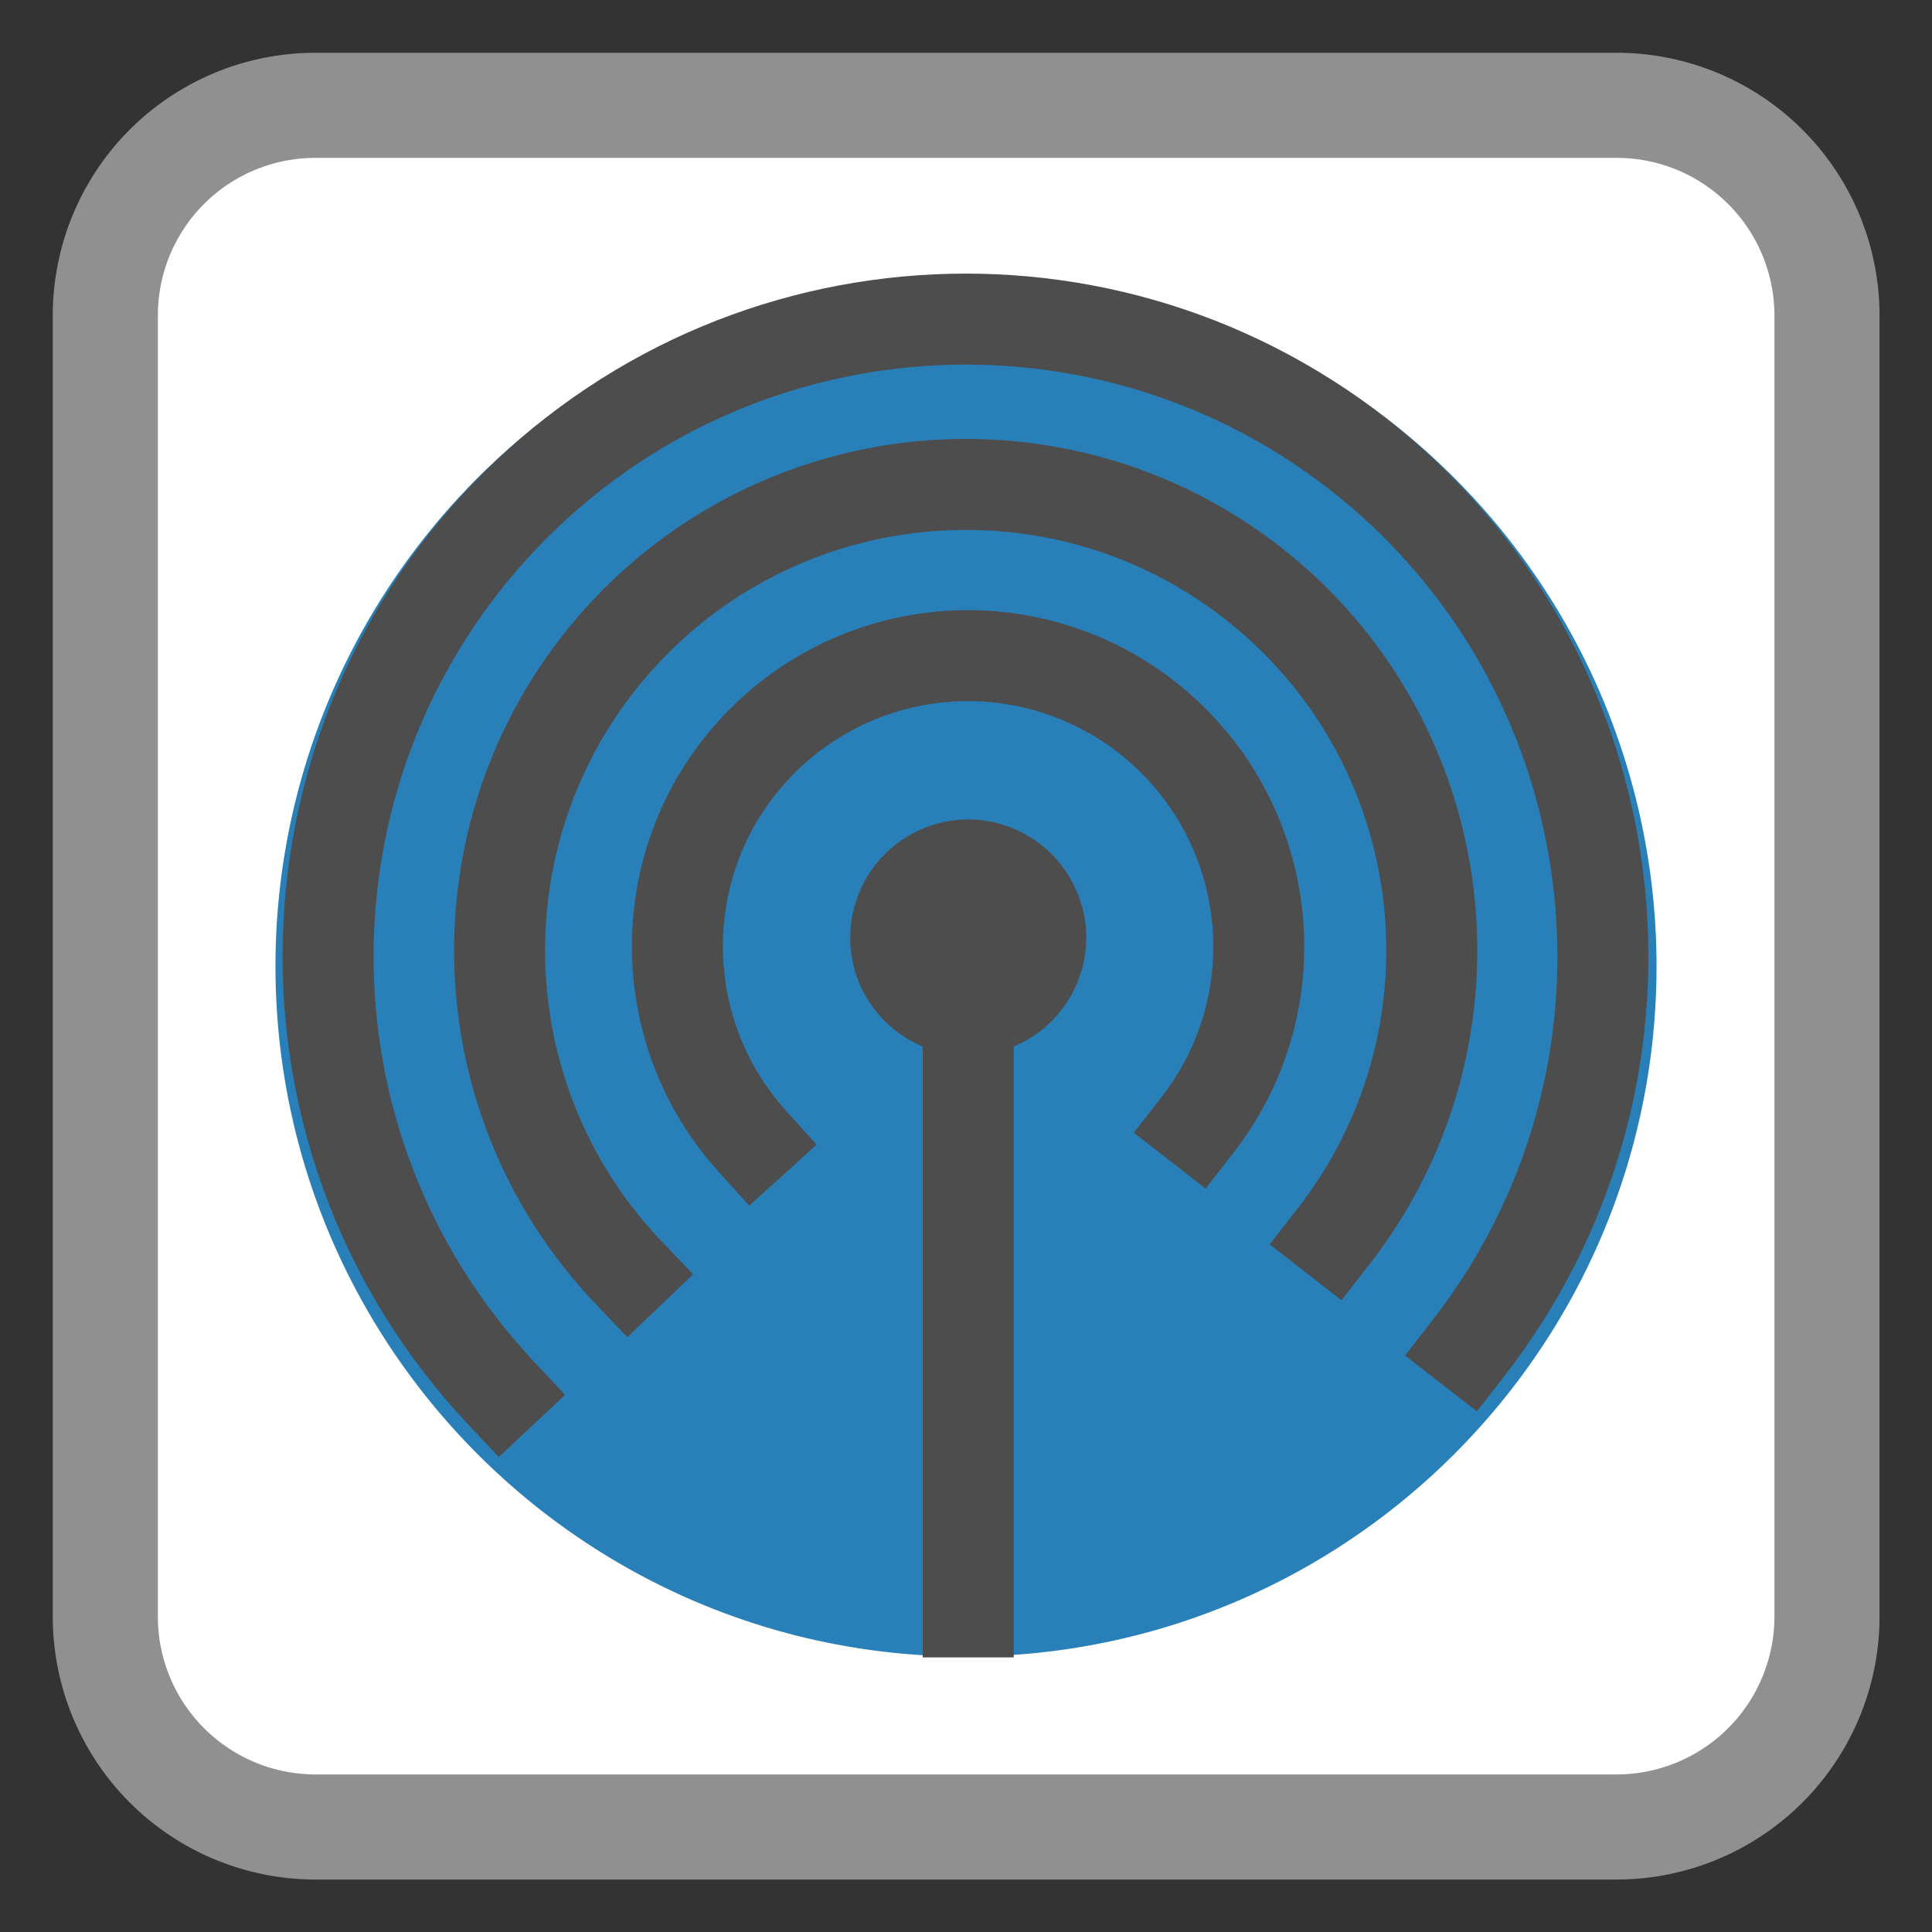 <svg xmlns="http://www.w3.org/2000/svg" width="24" height="24"><rect width="100%" height="100%" fill="#333333" stroke="none"/><path style="fill-rule:nonzero;fill:#fff;fill-opacity:1;stroke-width:2.611;stroke-linecap:butt;stroke-linejoin:miter;stroke:#909090;stroke-opacity:1;stroke-miterlimit:4" d="M7.836 2.617h32.328a5.225 5.225 0 0 1 5.227 5.219v32.328a5.231 5.231 0 0 1-5.227 5.227H7.836a5.225 5.225 0 0 1-5.219-5.227V7.836a5.218 5.218 0 0 1 5.219-5.219zm0 0" transform="scale(.5)"/><path style="stroke:none;fill-rule:evenodd;fill:#2980b9;fill-opacity:1" d="M20.578 11.977a8.581 8.581 0 0 0-8.598-8.555 8.58 8.58 0 0 0-8.558 8.59c.008 4.734 3.848 8.57 8.582 8.566 4.734-.004 8.574-3.844 8.574-8.578"/><path style="stroke:none;fill-rule:evenodd;fill:#4d4d4d;fill-opacity:1" d="M12.121 13.11c.8-.051 1.41-.735 1.371-1.536a1.472 1.472 0 0 0-1.512-1.394 1.47 1.47 0 0 0-1.418 1.492c.012.8.665 1.441 1.465 1.441"/><path style="fill:none;stroke-width:3.131;stroke-linecap:square;stroke-linejoin:bevel;stroke:#4d4d4d;stroke-opacity:1;stroke-miterlimit:4" d="M-.007-.004v23.267" transform="translate(12.03 11.626) scale(.361)"/><path style="fill:none;stroke-width:3.131;stroke-linecap:square;stroke-linejoin:miter;stroke:#4d4d4d;stroke-opacity:1;stroke-miterlimit:2.013" d="M17.904 16.141c3.255-4.184 2.67-10.173-1.319-13.666a9.995 9.995 0 0 0-13.72.52c-3.708 3.773-3.827 9.795-.28 13.72" transform="translate(8.414 8.145) scale(.361)"/><path style="fill:none;stroke-width:3.131;stroke-linecap:square;stroke-linejoin:miter;stroke:#4d4d4d;stroke-opacity:1;stroke-miterlimit:2.013" d="M28.7 25.879c5.255-6.747 4.282-16.445-2.205-22.013-6.498-5.568-16.218-5.06-22.1 1.146-5.881 6.206-5.849 15.937.055 22.12" transform="translate(6.205 6.017) scale(.361)"/><path style="fill:none;stroke-width:3.131;stroke-linecap:square;stroke-linejoin:miter;stroke:#4d4d4d;stroke-opacity:1;stroke-miterlimit:2.013" d="M39.254 35.392c7.157-9.212 5.849-22.424-2.973-30.057C27.447-2.287 14.192-1.67 6.105 6.752c-8.076 8.411-8.152 21.688-.162 30.197" transform="translate(4.076 3.963) scale(.361)"/></svg>